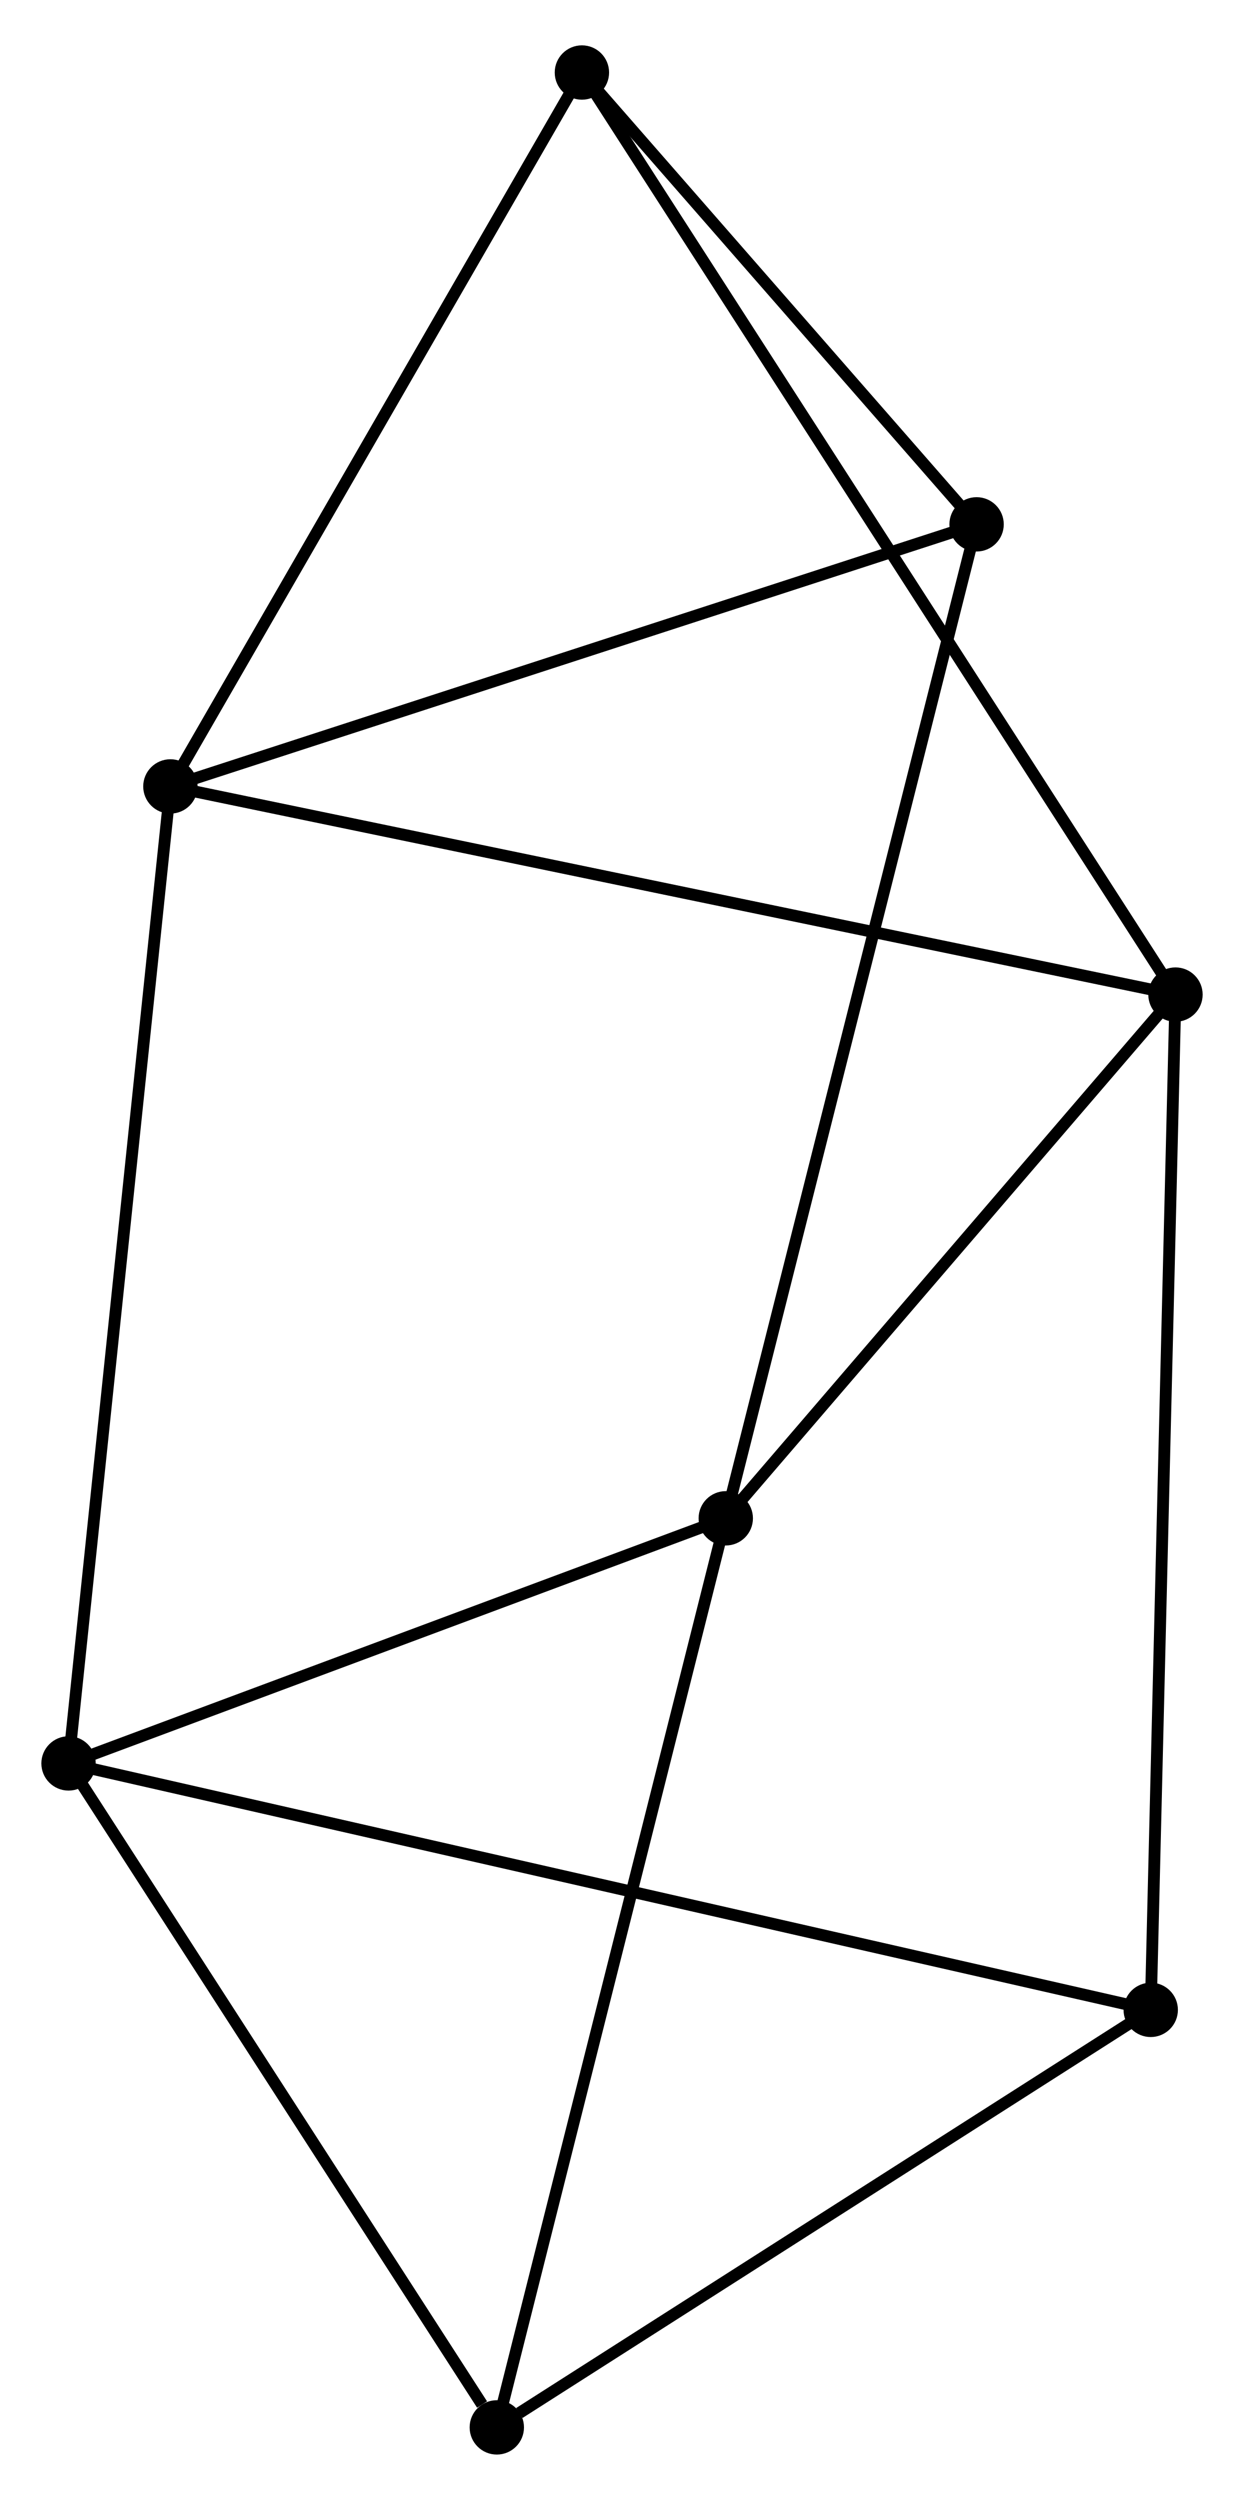 <?xml version="1.0" encoding="UTF-8" standalone="no"?>
<!DOCTYPE svg PUBLIC "-//W3C//DTD SVG 1.1//EN"
 "http://www.w3.org/Graphics/SVG/1.1/DTD/svg11.dtd">
<!-- Generated by graphviz version 2.36.0 (20140111.2315)
 -->
<!-- Title: %3 Pages: 1 -->
<svg width="105pt" height="211pt"
 viewBox="0.00 0.00 105.27 210.87" xmlns="http://www.w3.org/2000/svg" xmlns:xlink="http://www.w3.org/1999/xlink">
<g id="graph0" class="graph" transform="scale(1 1) rotate(0) translate(4 206.87)">
<title>%3</title>
<!-- 0 -->
<g id="node1" class="node"><title>0</title>
<ellipse fill="black" stroke="black" cx="10.419" cy="-140.659" rx="1.8" ry="1.8"/>
</g>
<!-- 2 -->
<g id="node2" class="node"><title>2</title>
<ellipse fill="black" stroke="black" cx="95.471" cy="-123.044" rx="1.8" ry="1.8"/>
</g>
<!-- 0&#45;&#45;2 -->
<g id="edge1" class="edge"><title>0&#45;&#45;2</title>
<path fill="none" stroke="black" d="M12.195,-140.291C23.264,-137.999 82.664,-125.697 93.704,-123.41"/>
</g>
<!-- 3 -->
<g id="node3" class="node"><title>3</title>
<ellipse fill="black" stroke="black" cx="1.8" cy="-57.985" rx="1.8" ry="1.8"/>
</g>
<!-- 0&#45;&#45;3 -->
<g id="edge2" class="edge"><title>0&#45;&#45;3</title>
<path fill="none" stroke="black" d="M10.206,-138.616C9.013,-127.177 3.178,-71.208 2.006,-59.957"/>
</g>
<!-- 5 -->
<g id="node4" class="node"><title>5</title>
<ellipse fill="black" stroke="black" cx="45.242" cy="-201.07" rx="1.8" ry="1.8"/>
</g>
<!-- 0&#45;&#45;5 -->
<g id="edge3" class="edge"><title>0&#45;&#45;5</title>
<path fill="none" stroke="black" d="M11.423,-142.402C16.509,-151.224 39.361,-190.868 44.299,-199.434"/>
</g>
<!-- 7 -->
<g id="node5" class="node"><title>7</title>
<ellipse fill="black" stroke="black" cx="78.641" cy="-162.836" rx="1.8" ry="1.8"/>
</g>
<!-- 0&#45;&#45;7 -->
<g id="edge4" class="edge"><title>0&#45;&#45;7</title>
<path fill="none" stroke="black" d="M12.387,-141.299C22.349,-144.537 67.12,-159.091 76.795,-162.235"/>
</g>
<!-- 2&#45;&#45;5 -->
<g id="edge10" class="edge"><title>2&#45;&#45;5</title>
<path fill="none" stroke="black" d="M94.422,-124.674C87.885,-134.828 52.805,-189.321 46.285,-199.449"/>
</g>
<!-- 4 -->
<g id="node8" class="node"><title>4</title>
<ellipse fill="black" stroke="black" cx="93.377" cy="-37.131" rx="1.8" ry="1.8"/>
</g>
<!-- 2&#45;&#45;4 -->
<g id="edge9" class="edge"><title>2&#45;&#45;4</title>
<path fill="none" stroke="black" d="M95.419,-120.921C95.129,-109.034 93.712,-50.872 93.427,-39.181"/>
</g>
<!-- 6 -->
<g id="node7" class="node"><title>6</title>
<ellipse fill="black" stroke="black" cx="38.041" cy="-1.8" rx="1.8" ry="1.8"/>
</g>
<!-- 3&#45;&#45;6 -->
<g id="edge12" class="edge"><title>3&#45;&#45;6</title>
<path fill="none" stroke="black" d="M3.006,-56.116C8.508,-47.585 31.206,-12.398 36.794,-3.734"/>
</g>
<!-- 3&#45;&#45;4 -->
<g id="edge11" class="edge"><title>3&#45;&#45;4</title>
<path fill="none" stroke="black" d="M3.713,-57.549C15.631,-54.836 79.588,-40.271 91.475,-37.564"/>
</g>
<!-- 5&#45;&#45;7 -->
<g id="edge14" class="edge"><title>5&#45;&#45;7</title>
<path fill="none" stroke="black" d="M46.677,-199.427C52.171,-193.138 71.829,-170.634 77.249,-164.43"/>
</g>
<!-- 1 -->
<g id="node6" class="node"><title>1</title>
<ellipse fill="black" stroke="black" cx="57.416" cy="-78.726" rx="1.8" ry="1.8"/>
</g>
<!-- 1&#45;&#45;2 -->
<g id="edge5" class="edge"><title>1&#45;&#45;2</title>
<path fill="none" stroke="black" d="M58.683,-80.201C64.46,-86.93 88.293,-114.685 94.161,-121.519"/>
</g>
<!-- 1&#45;&#45;3 -->
<g id="edge6" class="edge"><title>1&#45;&#45;3</title>
<path fill="none" stroke="black" d="M55.566,-78.036C47.122,-74.887 12.29,-61.897 3.714,-58.699"/>
</g>
<!-- 1&#45;&#45;7 -->
<g id="edge8" class="edge"><title>1&#45;&#45;7</title>
<path fill="none" stroke="black" d="M57.86,-80.483C60.622,-91.429 75.445,-150.171 78.201,-161.089"/>
</g>
<!-- 1&#45;&#45;6 -->
<g id="edge7" class="edge"><title>1&#45;&#45;6</title>
<path fill="none" stroke="black" d="M56.938,-76.825C54.257,-66.182 41.14,-14.104 38.504,-3.635"/>
</g>
<!-- 4&#45;&#45;6 -->
<g id="edge13" class="edge"><title>4&#45;&#45;6</title>
<path fill="none" stroke="black" d="M91.536,-35.956C83.135,-30.591 48.479,-8.464 39.946,-3.016"/>
</g>
</g>
</svg>
